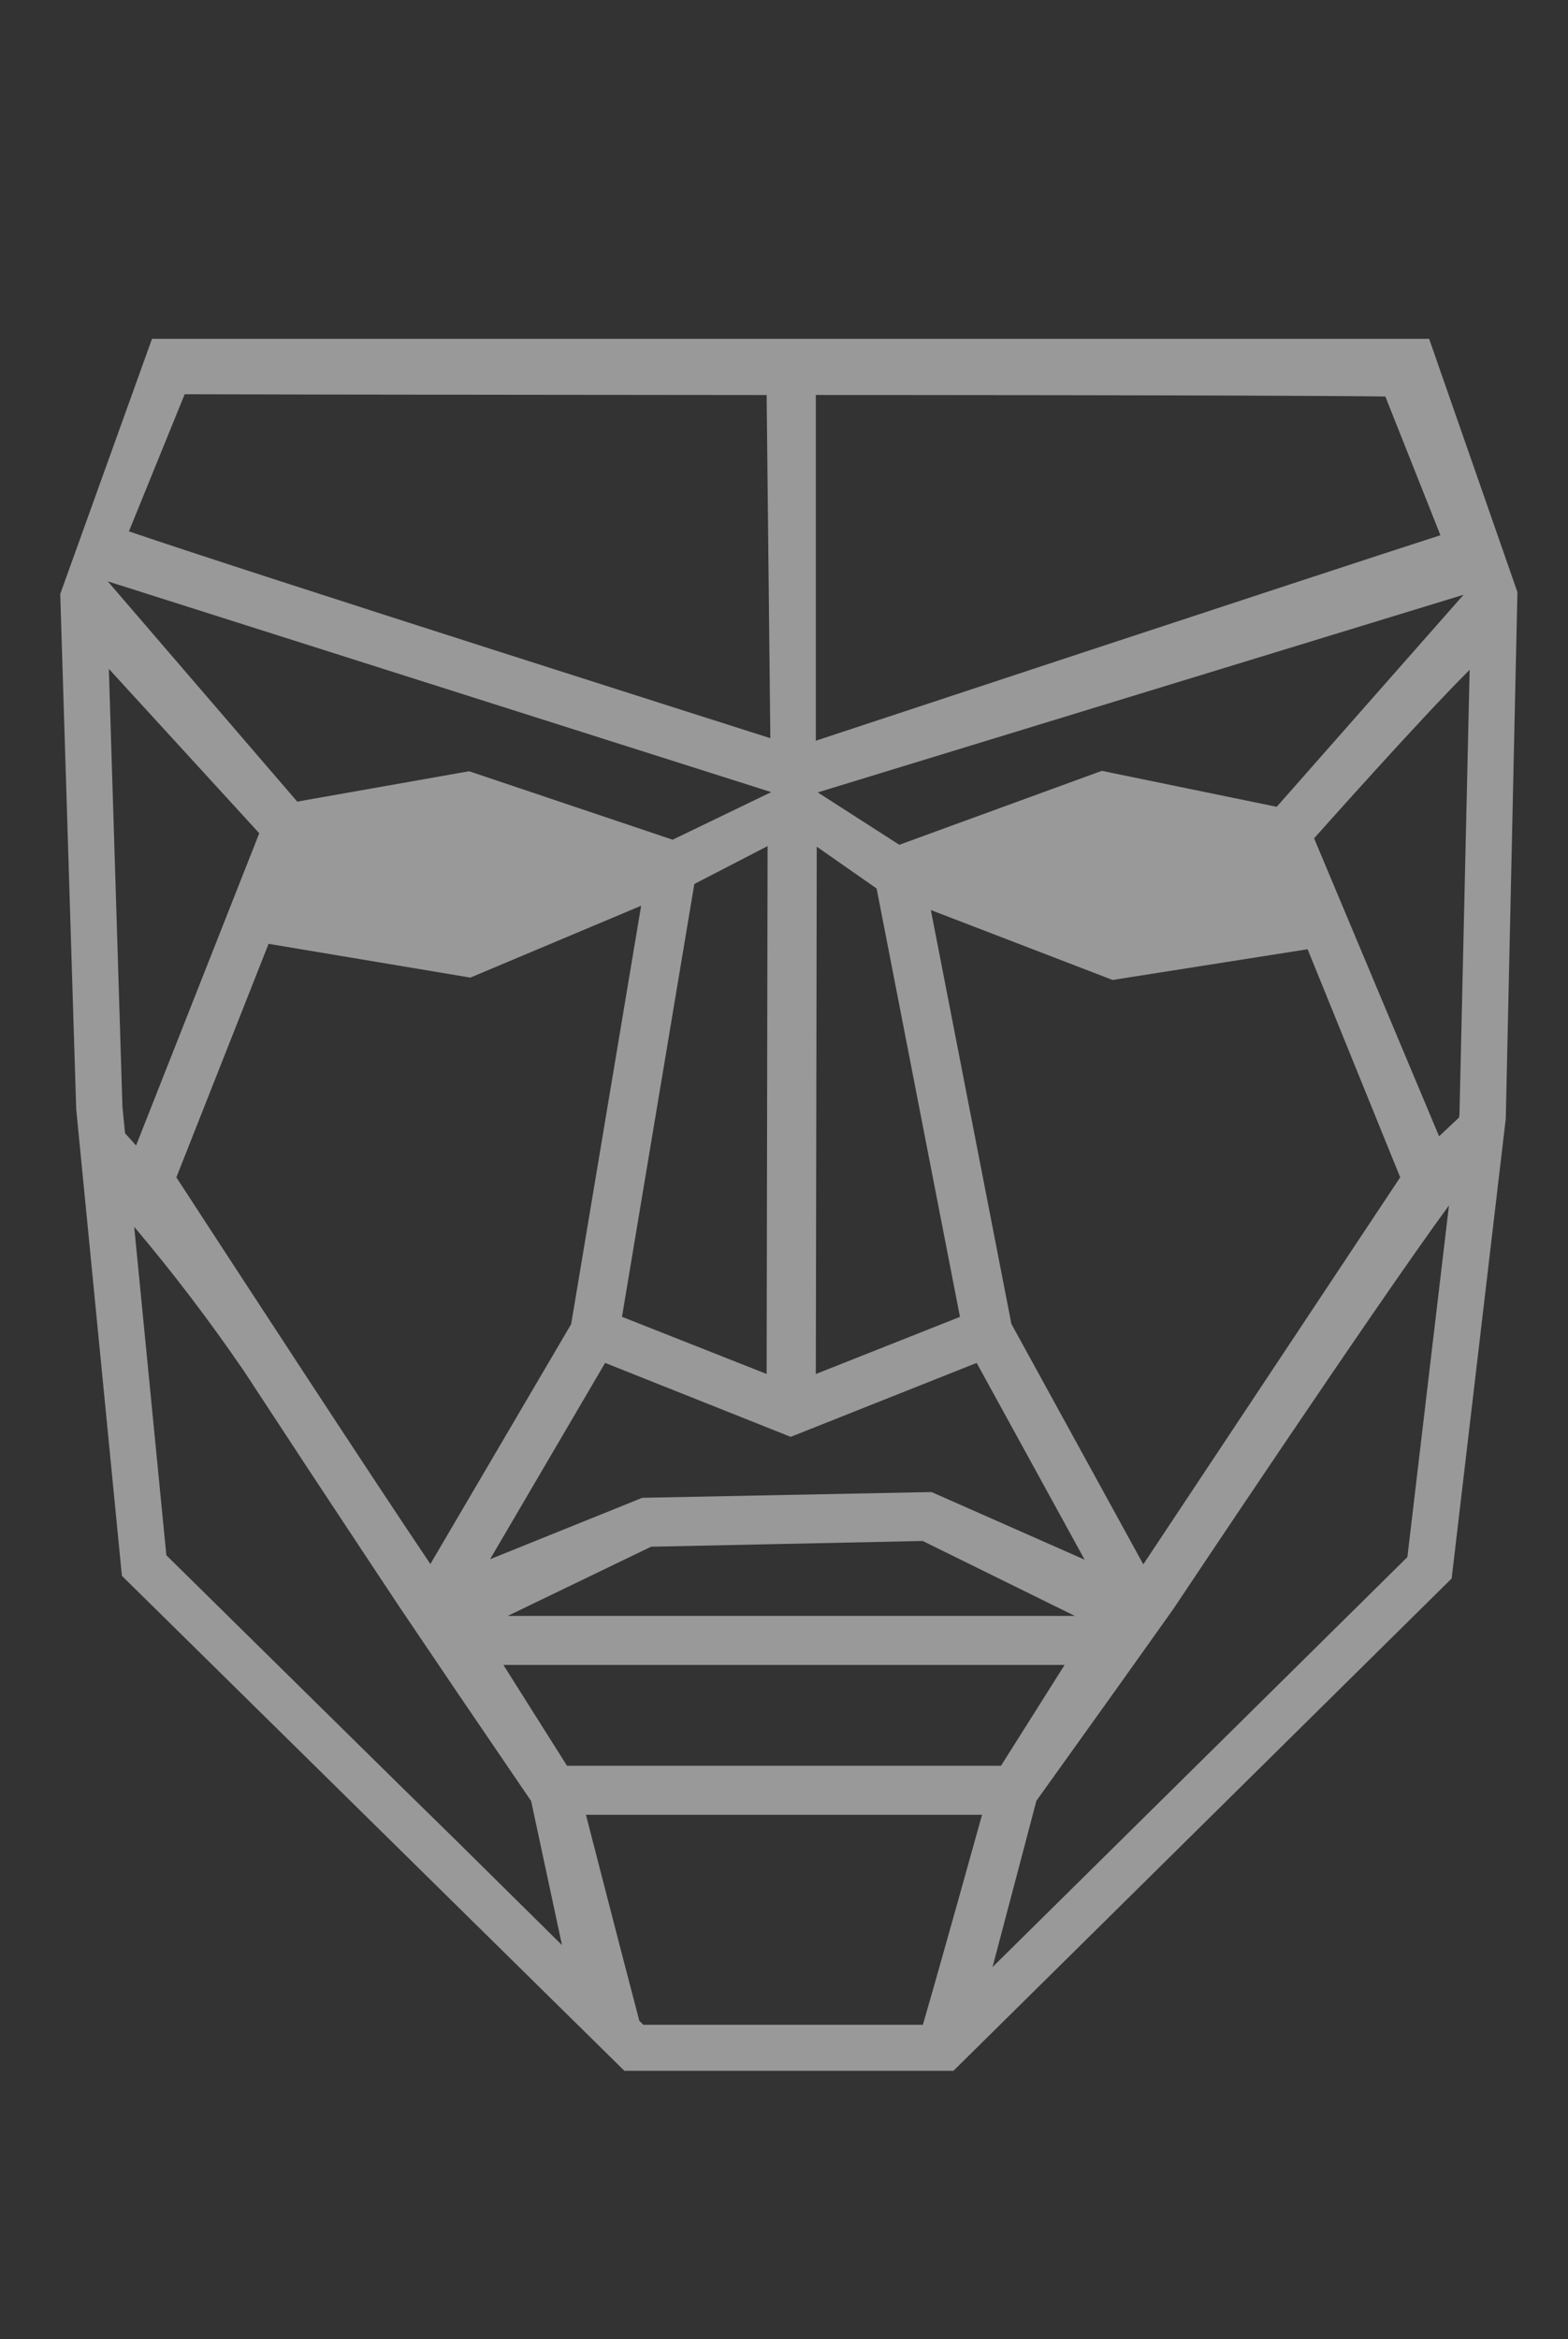 <svg width="55" height="82" viewBox="0 0 55 82" fill="none" xmlns="http://www.w3.org/2000/svg">
<rect x="0" y="0" width="55" height="82" fill="#333333" stroke="none"/>
<g opacity="0.5">
<path d="M5.332 11.877L2.113 20.823L2.673 38.879L4.276 55.241L21.901 72.592H33.444L50.919 55.334L52.818 39.209V39.176L53.224 20.843V20.75L50.129 11.877H5.332ZM28.649 29.68L30.749 31.147L33.672 46.163L28.616 48.167L28.649 29.68ZM38.811 34.27L39.026 34.353L45.867 33.276L49.114 41.271L40.103 54.839L35.476 46.41L32.651 31.902L38.811 34.27ZM33.958 30.561L38.78 28.804L44.483 29.976L45.171 31.654L39.215 32.585L33.958 30.561ZM44.783 28.283L38.648 27.022L31.545 29.614L28.683 27.778L51.337 20.849L44.783 28.283ZM27.735 50.369L34.258 47.777L38.045 54.675L32.675 52.304L22.528 52.506L17.19 54.659L21.225 47.777L27.735 50.369ZM37.7 56.645H17.811L22.836 54.221L32.365 54.019L37.7 56.645ZM23.593 29.436L16.455 27.036L10.426 28.101L3.779 20.379L27.052 27.768L23.593 29.436ZM26.924 29.66L26.891 48.165L21.817 46.161L24.354 30.989L26.924 29.66ZM21.166 30.432L16.295 32.484L10.081 31.444L10.734 29.792L16.334 28.804L21.166 30.432ZM16.498 34.27L22.489 31.751L20.034 46.418L15.096 54.827C13.182 51.999 8.132 44.263 6.186 41.273L9.421 33.086L16.498 34.27ZM6.478 13.82C10.377 13.834 26.891 13.848 26.891 13.848L27.021 25.877C27.021 25.877 8.715 20.064 4.522 18.627L6.478 13.82ZM4.295 38.799L3.818 23.447L9.094 29.21L4.773 40.156L4.386 39.726L4.295 38.799ZM15.979 64.498L14.123 62.681L5.835 54.52L4.707 43.006C6.074 44.623 7.357 46.309 8.552 48.056C10.247 50.644 11.597 52.692 12.559 54.14L13.979 56.283L16.027 59.313L18.631 63.137L19.713 68.187L15.979 64.498ZM17.657 58.364H37.343L35.111 61.899H19.889L17.657 58.364ZM32.361 70.98H22.568L22.426 70.841C21.858 68.692 20.553 63.618 20.553 63.618H34.447C34.447 63.618 32.978 68.9 32.369 70.987L32.361 70.98ZM49.366 54.584L41.205 62.646L39.186 64.64L34.814 68.957C35.393 66.779 36.353 63.127 36.353 63.127L39.17 59.194L41.163 56.394C41.163 56.394 48.183 45.86 50.825 42.255L49.366 54.584ZM51.193 39.063L51.178 39.176L50.478 39.833L46.094 29.388C46.094 29.388 49.804 25.214 51.55 23.481L51.193 39.063ZM50.525 18.763C46.462 20.068 28.616 25.966 28.616 25.966V13.846C28.616 13.846 44.629 13.846 48.593 13.899L50.525 18.763Z" fill="white"/>
<path d="M10.351 29.535L16.642 28.121L22.798 30.276L17.793 32.565L16.439 33.238L9.269 31.959L10.351 29.535Z" fill="white"/>
<path d="M32.945 29.872L39.306 27.784L45.325 29.131L45.867 32.296L39.509 33.777L32.472 30.949L32.945 29.872Z" fill="white"/>
</g>
</svg>
